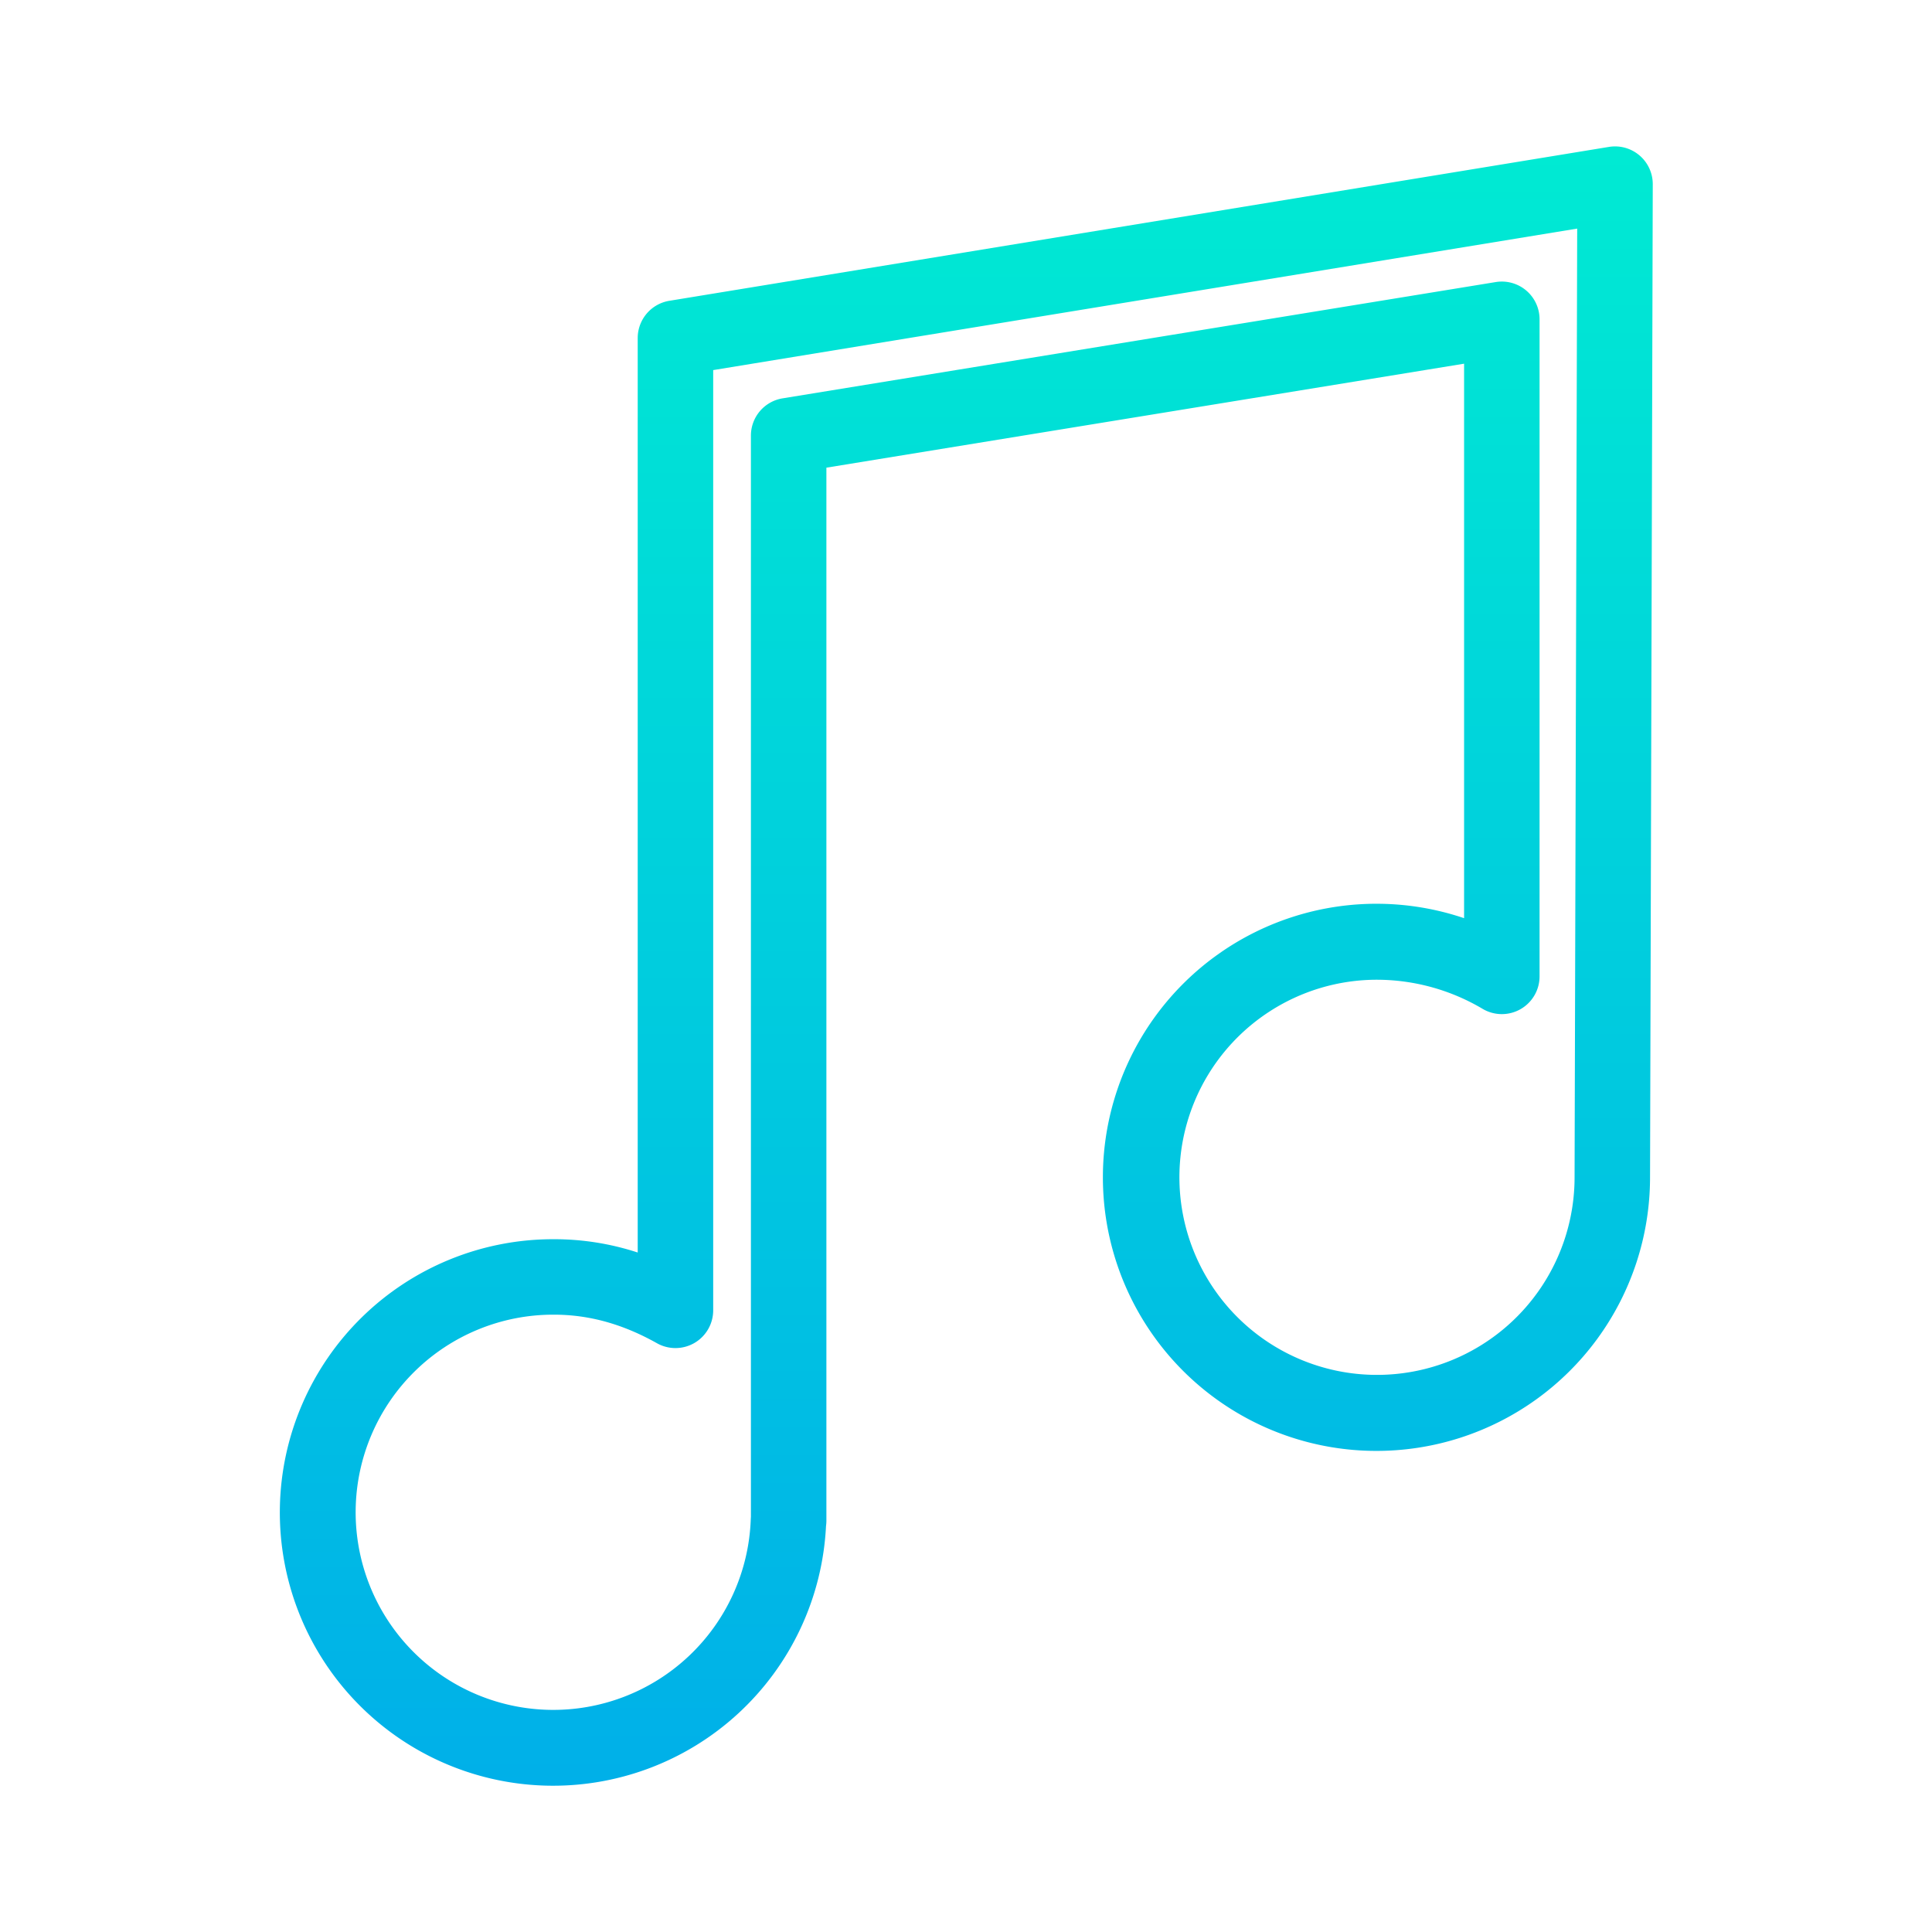 <svg xmlns="http://www.w3.org/2000/svg"  viewBox="0 0 512 512" width="128px" height="128px"><defs><linearGradient id="aDezXf4QG3Cs_lGfAiWMXa" x1="256.126" x2="256.126" y1="2.766" y2="500.825" gradientUnits="userSpaceOnUse"><stop offset="0" stop-color="#00efd1"/><stop offset="1" stop-color="#00acea"/></linearGradient></defs><g data-name="&lt;Group&gt;"><path fill="url(#aDezXf4QG3Cs_lGfAiWMXa)" d="M434.485,41.188a10,10,0,0,0-8.1-2.256l-249,40.783A10,10,0,0,0,169,89.583V331.931a71.024,71.024,0,0,0-22.211-3.527,72.416,72.416,0,1,0,72.114,76,10.112,10.112,0,0,0,.1-1.4V123.938L388,96.381V243.326a72.5,72.5,0,1,0,49.278,68.85L438,48.828A10,10,0,0,0,434.485,41.188Zm-17.207,270.96a52.361,52.361,0,1,1-52.1-52.509A55.134,55.134,0,0,1,393,267.411a10,10,0,0,0,15-8.659V84.619a10,10,0,0,0-11.609-9.87l-189,30.818a10,10,0,0,0-8.391,9.87V402.025q-.03.312-.042.628A52.37,52.37,0,1,1,146.789,348.4c9.306,0,18.241,2.476,27.315,7.571a10,10,0,0,0,14.9-8.72V98.079l228.968-37.5Z" data-name="&lt;Compound Path&gt;"/></g></svg>